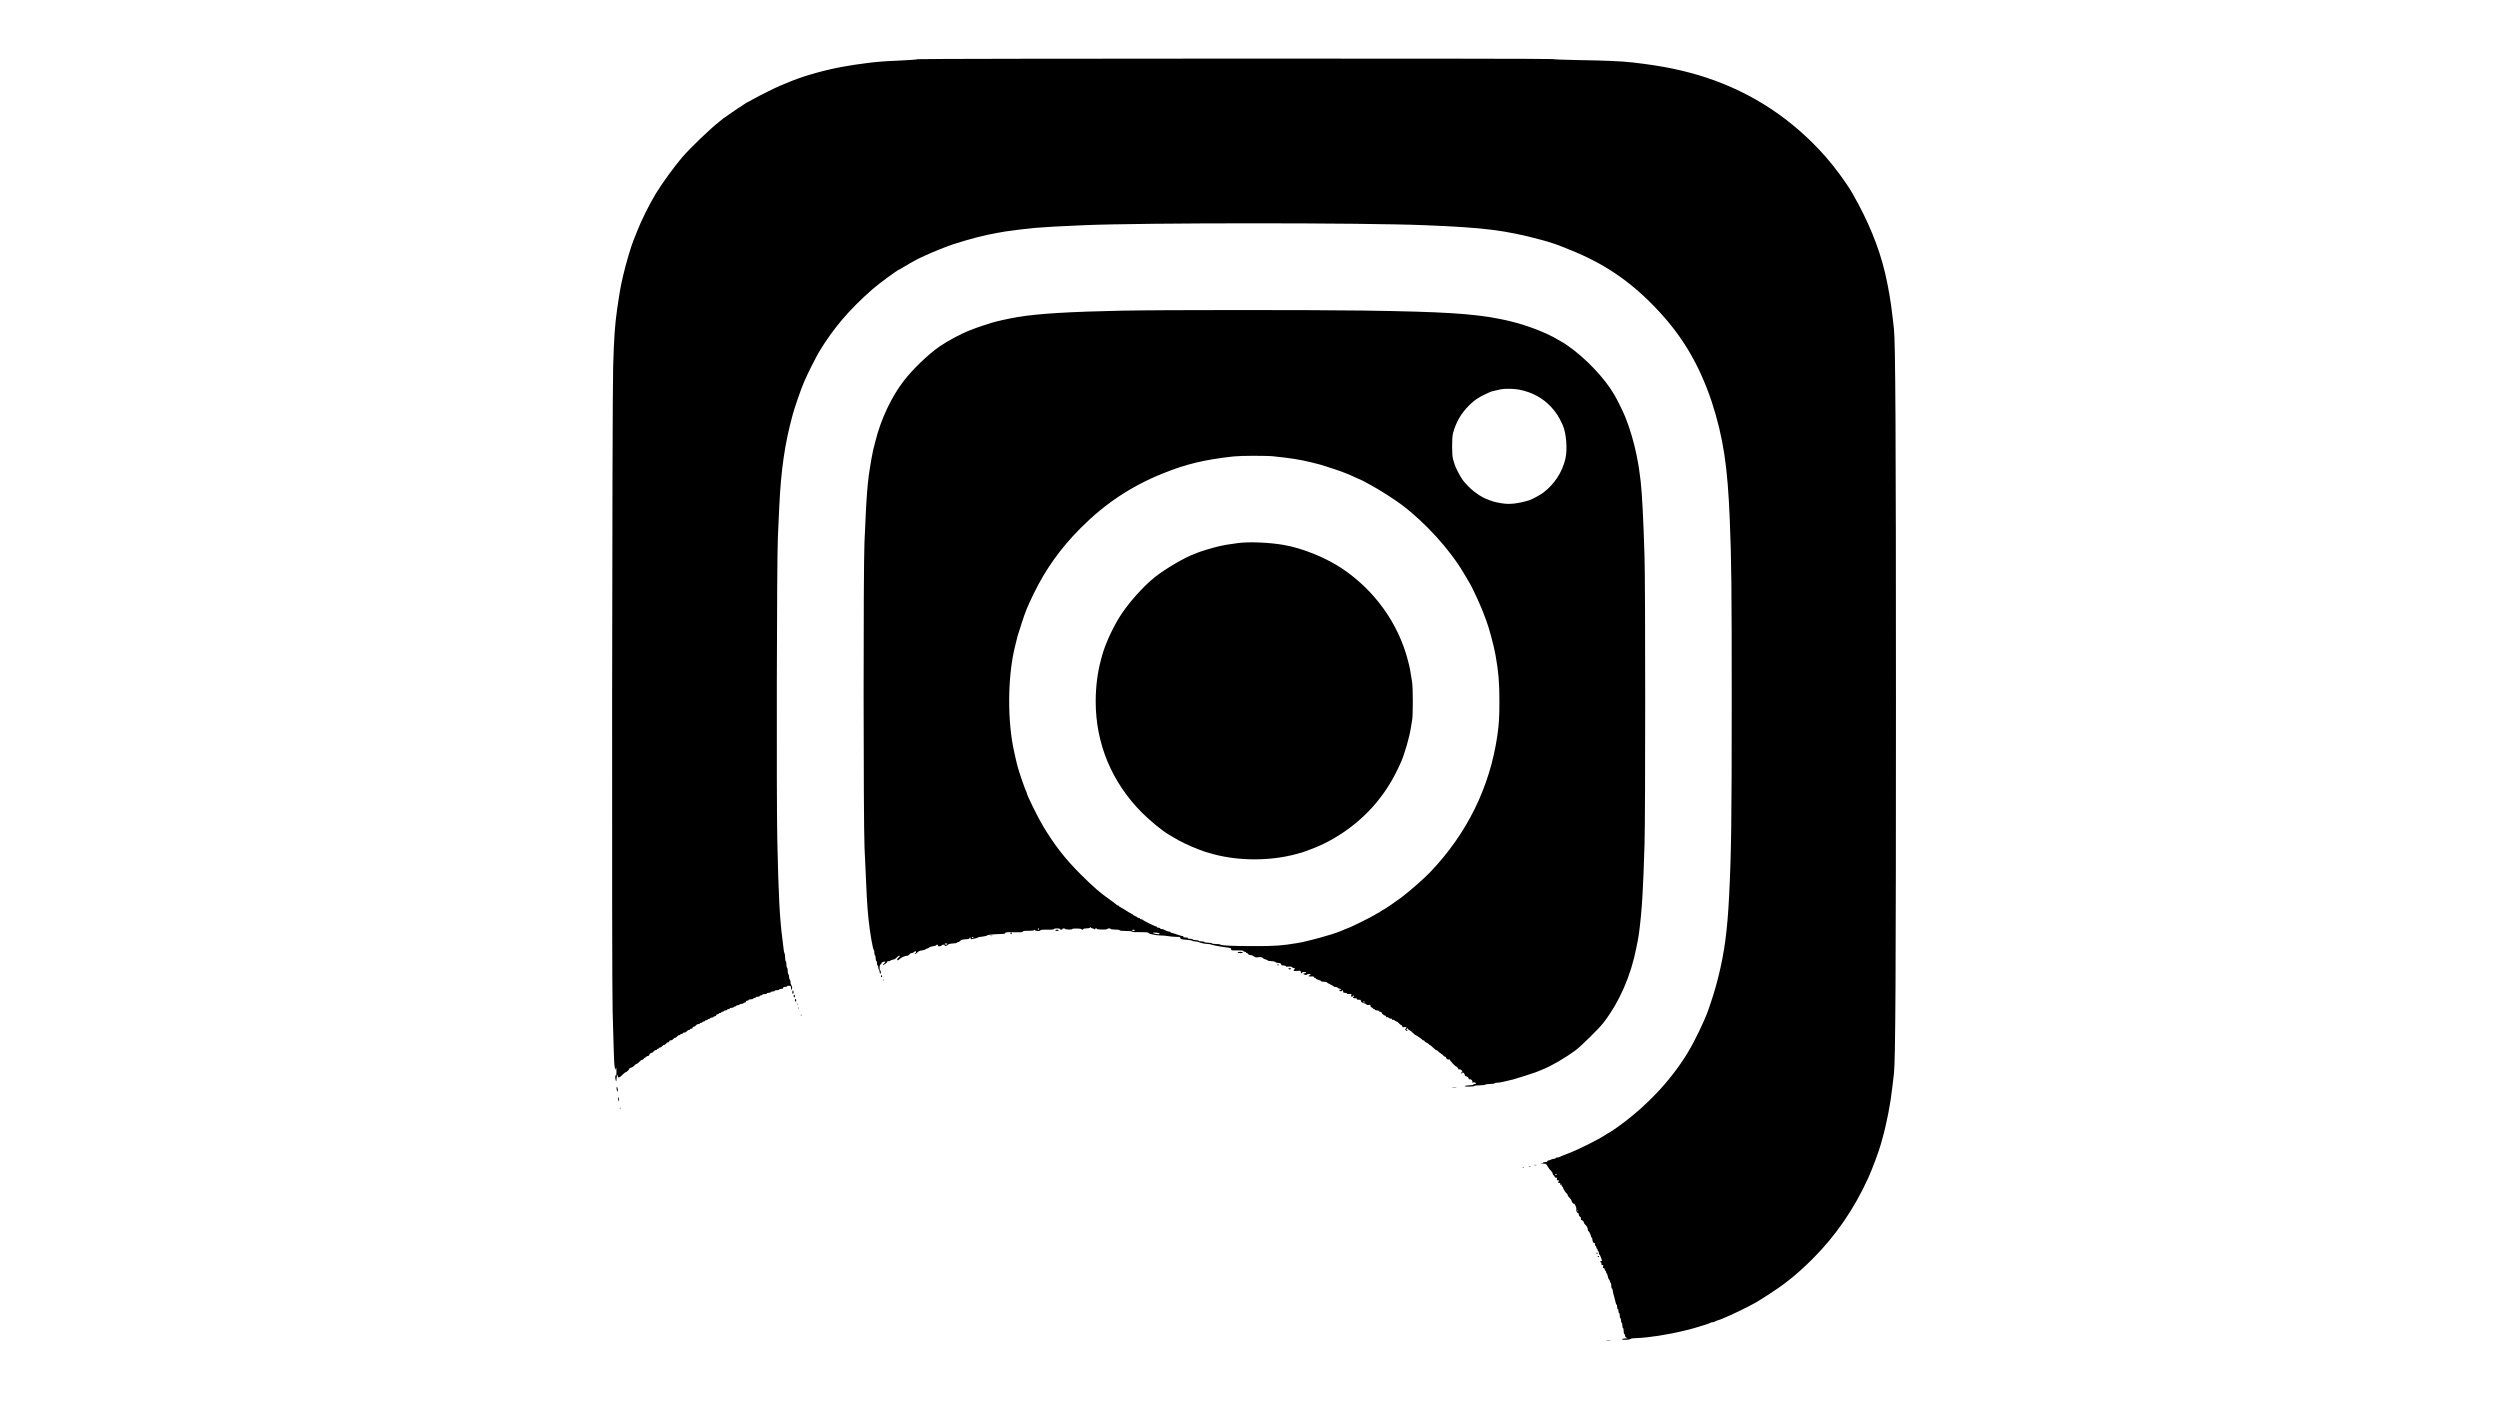 <?xml version="1.0" standalone="no"?>
<!DOCTYPE svg PUBLIC "-//W3C//DTD SVG 20010904//EN"
 "http://www.w3.org/TR/2001/REC-SVG-20010904/DTD/svg10.dtd">
<svg version="1.0" xmlns="http://www.w3.org/2000/svg"
 width="3840pt" height="2160pt" viewBox="0 0 3840 2160"
 preserveAspectRatio="xMidYMid meet">

<g transform="translate(0,2160) scale(0.1,-0.1)"
fill="#000000" stroke="none">
<path d="M14090 20690 c-8 -5 -127 -13 -265 -20 -247 -10 -355 -19 -510 -39
-191 -26 -223 -30 -280 -41 -33 -6 -85 -15 -115 -20 -73 -11 -277 -59 -390
-91 -19 -6 -48 -14 -65 -19 -124 -34 -281 -91 -425 -153 -25 -10 -54 -23 -65
-27 -66 -28 -306 -147 -399 -199 -60 -34 -111 -61 -114 -61 -5 0 -345 -231
-352 -239 -3 -4 -25 -22 -50 -41 -143 -109 -458 -412 -584 -559 -129 -152
-305 -395 -403 -556 -98 -161 -222 -410 -288 -580 -26 -66 -51 -129 -56 -140
-32 -75 -120 -372 -157 -535 -40 -174 -50 -229 -92 -512 -35 -243 -49 -443
-62 -893 -16 -540 -23 -9505 -8 -9905 6 -162 13 -412 16 -555 3 -158 10 -276
17 -300 l12 -40 6 30 c4 19 7 0 8 -50 0 -55 -2 -75 -9 -65 -7 11 -10 4 -10
-25 0 -22 5 -47 10 -55 7 -11 10 -5 10 25 0 22 5 47 10 55 8 12 10 11 10 -7 0
-35 27 -28 70 17 21 22 43 40 50 40 14 0 60 46 60 60 0 5 9 10 21 10 12 0 34
14 49 30 15 17 33 30 40 30 7 0 25 14 40 30 15 17 34 30 42 30 7 0 20 9 28 20
8 11 20 20 27 20 7 0 13 5 13 10 0 6 9 10 20 10 11 0 20 5 20 11 0 15 26 39
42 39 8 0 20 9 28 20 8 11 22 20 32 20 10 0 18 5 18 10 0 6 7 10 15 10 8 0 15
5 15 10 0 6 8 10 18 10 10 0 24 9 32 20 8 11 21 20 30 20 9 0 22 9 30 20 8 11
22 20 32 20 10 0 18 7 18 15 0 9 9 15 23 15 12 0 29 9 37 20 8 11 21 20 30 20
9 0 22 9 30 20 8 11 22 20 32 20 10 0 18 5 18 10 0 6 9 10 20 10 11 0 20 5 20
10 0 6 10 10 23 10 12 0 29 9 37 20 8 11 22 20 32 20 10 0 18 5 18 10 0 6 9
10 20 10 11 0 20 7 20 15 0 8 8 15 18 15 10 0 24 9 32 20 8 11 25 20 37 20 13
0 23 5 23 10 0 6 9 10 20 10 11 0 20 5 20 10 0 6 9 10 20 10 11 0 20 5 20 10
0 6 9 10 20 10 11 0 20 5 20 10 0 6 9 10 20 10 11 0 20 5 20 10 0 6 11 10 25
10 14 0 25 5 25 10 0 6 9 10 20 10 11 0 20 7 20 15 0 8 9 15 20 15 11 0 20 5
20 10 0 6 9 10 20 10 11 0 20 5 20 10 0 6 9 10 20 10 11 0 20 5 20 10 0 6 11
10 25 10 14 0 25 5 25 10 0 6 9 10 20 10 11 0 20 5 20 10 0 6 14 10 30 10 17
0 30 5 30 10 0 6 9 10 20 10 11 0 20 5 20 10 0 6 11 10 25 10 14 0 25 5 25 10
0 6 14 10 30 10 17 0 30 5 30 10 0 6 9 10 20 10 11 0 20 7 20 15 0 8 9 15 20
15 11 0 20 5 20 10 0 6 16 10 35 10 19 0 35 5 35 10 0 6 9 10 20 10 11 0 20 5
20 10 0 6 14 10 30 10 17 0 30 5 30 10 0 6 9 10 20 10 11 0 20 5 20 10 0 6 16
10 35 10 19 0 35 5 35 10 0 6 14 10 30 10 17 0 30 5 30 10 0 6 14 10 30 10 17
0 30 5 30 10 0 6 16 10 35 10 19 0 35 5 35 10 0 6 14 10 30 10 20 0 30 5 30
15 0 10 10 15 30 15 17 0 30 5 30 10 0 6 14 9 30 8 27 -2 30 -6 31 -38 0 -33
1 -34 12 -12 8 19 7 30 -7 57 -10 19 -16 40 -13 48 3 8 -1 23 -8 34 -8 10 -15
32 -15 50 0 17 -4 35 -10 38 -5 3 -10 26 -10 50 0 24 -4 47 -10 50 -5 3 -10
26 -10 50 0 24 -4 47 -10 50 -5 3 -10 30 -10 59 0 28 -4 56 -9 61 -5 6 -12 39
-15 75 -4 36 -11 99 -17 140 -42 320 -60 665 -79 1525 -14 648 -8 4309 9 4655
6 124 15 331 21 460 27 576 84 969 205 1415 28 106 132 406 170 492 9 21 21
47 25 58 34 80 168 347 214 423 216 358 463 648 821 961 93 82 392 301 410
301 4 0 20 9 36 21 26 18 258 149 265 149 2 0 45 20 97 45 90 43 338 143 422
170 271 87 487 143 695 179 47 8 99 17 115 20 62 11 344 45 455 55 133 12 389
26 745 41 918 39 4303 39 5245 0 921 -37 1232 -77 1785 -225 33 -9 74 -20 90
-25 87 -27 162 -52 180 -60 11 -4 90 -36 175 -70 507 -203 898 -465 1280 -857
395 -404 654 -817 852 -1358 16 -44 35 -98 42 -120 177 -550 243 -983 276
-1810 26 -640 30 -1028 30 -2788 0 -1857 -7 -2332 -40 -2987 -27 -537 -71
-865 -166 -1247 -40 -163 -91 -329 -154 -508 -62 -174 -205 -471 -313 -650
-267 -443 -664 -859 -1124 -1178 -45 -31 -85 -57 -88 -57 -4 0 -25 -13 -48
-28 -106 -72 -425 -232 -582 -291 -76 -29 -106 -41 -127 -52 -10 -5 -27 -9
-37 -9 -11 0 -23 -5 -26 -10 -3 -6 -15 -10 -26 -10 -10 0 -27 -4 -37 -9 -9 -6
-30 -12 -45 -16 -15 -3 -25 -10 -22 -15 4 -6 -9 -10 -30 -10 -20 0 -34 -4 -30
-9 3 -6 -14 -12 -37 -14 -24 -2 -18 -3 13 -2 65 3 67 2 93 -45 11 -19 32 -47
48 -62 15 -14 28 -35 28 -46 0 -11 7 -22 15 -26 8 -3 15 -12 15 -21 0 -8 9
-15 21 -15 16 0 19 -4 14 -20 -5 -16 -2 -20 14 -20 12 0 21 -4 21 -10 0 -5 -4
-10 -10 -10 -5 0 -10 -4 -10 -10 0 -5 9 -10 21 -10 16 0 19 -4 14 -22 -5 -18
-4 -20 4 -8 9 13 12 12 17 -7 4 -13 10 -23 15 -23 5 0 9 -7 9 -17 0 -16 47
-85 62 -91 4 -2 8 -10 8 -19 0 -8 13 -28 30 -43 16 -15 30 -36 30 -45 0 -18
23 -45 37 -45 15 0 43 -68 36 -85 -7 -19 16 -67 29 -59 4 3 8 -5 8 -18 0 -13
9 -30 20 -38 12 -9 18 -21 14 -32 -3 -10 0 -18 6 -18 15 0 40 -25 40 -41 0 -6
8 -19 18 -28 25 -21 42 -55 42 -80 0 -12 4 -21 8 -21 10 0 42 -65 42 -85 0 -8
5 -15 10 -15 6 0 10 -14 10 -31 0 -30 22 -64 34 -52 3 4 6 -6 6 -20 0 -15 5
-27 10 -27 6 0 10 -9 10 -20 0 -11 5 -20 10 -20 6 0 10 -9 10 -20 0 -11 5 -20
10 -20 6 0 10 -11 10 -25 0 -14 3 -25 8 -25 4 0 12 -15 18 -33 6 -17 14 -40
19 -50 5 -12 3 -17 -9 -17 -9 0 -16 -4 -16 -10 0 -5 5 -10 10 -10 6 0 10 -11
10 -25 0 -18 4 -23 16 -18 12 4 14 0 8 -21 -5 -20 -2 -26 10 -26 9 0 16 -8 16
-20 0 -11 5 -20 10 -20 6 0 10 -9 10 -20 0 -11 4 -20 9 -20 5 0 12 -18 16 -40
4 -22 13 -47 21 -54 8 -8 14 -21 14 -30 0 -8 5 -18 10 -21 6 -3 10 -24 10 -46
0 -21 4 -39 9 -39 5 0 11 -17 14 -37 2 -21 12 -63 22 -93 9 -30 19 -70 22 -87
3 -18 9 -33 14 -33 5 0 9 -16 9 -35 0 -19 5 -35 10 -35 6 0 10 -13 10 -30 0
-16 5 -30 10 -30 6 0 10 -18 10 -40 0 -22 5 -40 10 -40 6 0 10 -16 10 -35 0
-19 5 -35 10 -35 6 0 10 -18 10 -40 0 -22 5 -40 10 -40 6 0 10 -20 10 -45 0
-25 4 -45 9 -45 5 0 11 -12 13 -27 2 -19 10 -29 28 -34 19 -5 14 -7 -22 -8
-26 -1 -50 -5 -53 -11 -9 -15 111 -13 127 2 8 8 47 14 103 15 163 3 489 54
720 112 22 6 58 14 80 19 38 9 92 25 250 74 39 12 74 25 79 30 6 4 19 8 31 8
12 0 25 4 31 8 5 4 27 14 49 21 22 7 49 16 60 21 168 70 362 163 520 250 76
42 354 224 421 276 28 21 68 52 90 69 95 72 241 203 366 328 353 352 636 765
854 1242 64 141 163 407 195 523 5 17 13 47 18 65 73 257 131 561 160 827 6
52 16 138 22 190 24 201 31 1565 31 5690 0 4135 -8 5555 -31 5750 -6 52 -16
138 -22 190 -24 220 -64 454 -115 670 -95 399 -258 797 -502 1222 -88 154
-269 400 -413 563 -505 571 -1113 974 -1826 1211 -340 112 -672 181 -1128 233
-166 20 -418 31 -827 37 -225 4 -408 11 -408 16 0 11 -9741 9 -9760 -2z m9820
-17130 c0 -5 -4 -10 -10 -10 -5 0 -10 5 -10 10 0 6 5 10 10 10 6 0 10 -4 10
-10z m327 -562 c-3 -8 -6 -5 -6 6 -1 11 2 17 5 13 3 -3 4 -12 1 -19z"/>
<path d="M17260 16829 c-834 -17 -1322 -47 -1630 -99 -150 -26 -320 -64 -405
-90 -89 -28 -223 -72 -240 -80 -11 -4 -47 -18 -80 -31 -133 -49 -344 -162
-475 -252 -168 -116 -410 -348 -545 -523 -192 -248 -354 -591 -440 -935 -14
-57 -30 -120 -35 -139 -5 -19 -18 -87 -29 -150 -58 -337 -70 -490 -103 -1265
-18 -420 -17 -4263 1 -4685 31 -725 40 -894 61 -1095 22 -208 65 -464 83 -481
4 -4 7 -22 7 -40 0 -18 5 -36 10 -39 6 -3 10 -24 10 -46 0 -21 5 -39 10 -39 6
0 10 -16 10 -35 0 -19 5 -35 10 -35 6 0 10 -13 10 -29 0 -17 5 -33 10 -36 6
-3 10 -17 10 -30 0 -13 5 -27 10 -30 6 -3 10 5 10 19 0 14 -4 28 -10 31 -16
10 -12 85 5 91 8 4 15 12 15 20 0 15 47 31 57 20 4 -4 -3 -13 -15 -22 -36 -25
-25 -35 13 -11 19 12 34 28 35 36 0 8 6 11 16 7 8 -3 22 1 30 9 9 8 27 15 41
15 15 0 36 12 53 30 27 29 50 39 50 22 0 -4 -9 -14 -20 -22 -21 -15 -27 -40
-10 -40 5 0 19 10 32 22 24 24 81 48 114 48 10 0 25 9 32 20 7 11 21 20 33 20
11 0 27 7 35 15 9 8 20 15 25 15 14 0 11 -28 -3 -33 -7 -2 -10 -8 -6 -12 4 -4
20 6 35 22 22 23 40 31 78 35 27 4 51 11 53 17 2 6 12 11 22 11 9 0 23 7 30
15 7 8 34 18 61 21 27 4 49 10 49 15 0 5 7 9 15 9 8 0 15 -7 15 -15 0 -12 7
-14 28 -9 15 4 29 11 30 16 5 11 42 10 42 -2 0 -16 31 -11 49 8 11 12 35 18
76 20 33 2 62 7 63 13 2 5 11 9 19 9 9 0 23 9 33 20 13 15 32 20 78 22 43 1
62 6 62 15 0 7 5 13 10 13 6 0 10 -7 10 -16 0 -11 5 -14 16 -10 9 3 33 9 55
12 21 4 39 10 39 14 0 4 31 10 69 14 38 4 71 12 73 18 4 10 96 19 221 22 38 1
57 5 57 14 0 14 26 16 164 12 74 -2 100 1 107 11 6 10 30 14 86 12 50 -1 81 3
86 10 6 9 10 9 14 0 6 -16 83 -18 83 -3 0 6 21 10 48 10 109 -2 162 1 162 10
0 6 20 10 45 10 25 0 45 -4 45 -10 0 -5 9 -10 20 -10 11 0 20 5 20 10 0 6 9
10 20 10 11 0 20 -4 20 -8 0 -4 25 -9 55 -10 31 -1 55 2 55 8 0 5 29 9 70 8
39 0 70 -5 70 -10 0 -4 7 -8 15 -8 8 0 15 5 15 10 0 6 22 10 49 10 30 0 52 5
55 13 5 9 7 10 12 0 3 -7 14 -13 24 -13 10 0 21 -6 24 -12 5 -10 7 -10 12 0 6
14 34 17 34 3 0 -5 36 -9 80 -9 44 -1 80 3 80 9 0 5 11 9 25 9 14 0 25 -4 25
-9 0 -5 30 -9 67 -9 41 0 69 -4 71 -11 2 -7 38 -11 98 -11 57 0 94 -4 94 -10
0 -7 44 -10 121 -8 87 1 123 -2 128 -11 11 -17 114 -39 191 -40 36 0 89 -5
119 -11 29 -5 82 -10 117 -10 56 0 64 -2 64 -19 0 -16 11 -19 87 -25 48 -3 92
-11 97 -16 6 -6 25 -10 43 -10 18 0 41 -4 51 -9 25 -14 106 -31 147 -31 19 0
43 -4 53 -10 15 -8 163 -35 265 -47 28 -4 37 -10 37 -24 0 -17 8 -19 92 -17
65 2 93 -1 96 -10 2 -6 12 -12 23 -12 10 0 19 -4 19 -10 0 -5 6 -10 14 -10 8
0 16 -7 20 -15 3 -9 18 -15 34 -15 16 0 39 -9 51 -19 18 -16 32 -19 71 -14 37
4 53 2 65 -11 9 -9 28 -19 43 -23 15 -3 30 -10 33 -15 4 -6 28 -10 55 -11 27
0 55 -6 62 -14 7 -7 24 -13 37 -13 34 0 55 -10 55 -26 0 -9 12 -14 35 -14 19
0 35 -5 35 -11 0 -8 14 -10 40 -6 28 3 45 1 54 -9 8 -8 22 -14 30 -14 9 0 16
-4 16 -10 0 -5 -4 -10 -10 -10 -5 0 -10 -6 -10 -14 0 -12 11 -13 55 -9 51 5
55 4 55 -16 0 -11 5 -21 10 -21 6 0 10 5 10 10 0 6 14 10 30 10 17 0 30 -4 30
-10 0 -5 -9 -10 -20 -10 -11 0 -20 -4 -20 -9 0 -12 54 -22 58 -10 5 12 52 12
52 -1 0 -5 -7 -10 -15 -10 -8 0 -15 -5 -15 -11 0 -7 15 -10 40 -7 28 2 40 0
40 -9 0 -7 7 -13 15 -13 8 0 15 -4 15 -10 0 -5 18 -14 40 -20 22 -6 40 -15 40
-20 0 -6 20 -10 45 -10 25 0 45 -4 45 -8 0 -5 24 -19 53 -33 28 -13 54 -27 55
-31 2 -5 14 -8 27 -8 13 0 28 -6 32 -13 4 -6 17 -12 27 -12 11 0 21 -6 24 -13
2 -7 -2 -10 -12 -6 -9 3 -16 2 -16 -4 0 -14 34 -25 38 -13 6 19 22 12 22 -9 0
-16 7 -20 30 -20 17 0 30 -5 30 -11 0 -7 14 -10 36 -7 33 4 35 2 29 -19 -4
-16 -1 -23 9 -23 8 0 16 6 19 13 2 6 8 8 13 4 5 -4 2 -12 -6 -18 -13 -7 -13
-10 -1 -18 7 -5 22 -6 32 -4 12 4 19 0 19 -10 0 -11 9 -15 33 -13 22 1 31 -3
29 -13 -3 -16 26 -40 50 -41 9 0 24 -7 33 -16 10 -10 24 -14 40 -10 20 5 25 3
25 -13 0 -11 9 -23 20 -26 11 -3 20 -11 20 -16 0 -5 7 -9 15 -9 8 0 15 -4 15
-10 0 -5 14 -10 30 -10 17 0 30 -4 30 -10 0 -5 9 -10 20 -10 11 0 20 -5 20
-11 0 -15 39 -49 57 -49 7 0 13 -7 13 -15 0 -8 6 -12 14 -9 7 3 21 -2 30 -11
9 -9 23 -14 31 -11 9 3 15 0 15 -9 0 -8 6 -12 14 -9 7 3 20 -2 29 -10 9 -9 21
-16 27 -16 7 0 25 -13 40 -30 15 -16 33 -30 39 -30 6 0 11 -7 11 -16 0 -13 7
-15 30 -10 22 4 30 2 30 -8 0 -8 -6 -16 -12 -18 -9 -3 -8 -10 5 -22 10 -10 21
-15 25 -12 3 4 0 11 -8 17 -13 8 -13 10 0 19 11 7 16 5 18 -5 2 -8 8 -15 13
-15 5 0 21 -10 35 -22 55 -51 64 -58 69 -58 8 0 100 -64 103 -72 2 -5 10 -8
18 -8 8 0 14 -5 14 -10 0 -6 16 -18 35 -27 19 -9 35 -20 35 -25 0 -4 5 -8 11
-8 6 0 28 -18 50 -40 22 -22 45 -40 51 -40 6 0 18 -8 27 -18 9 -10 30 -26 46
-36 17 -11 34 -25 38 -33 4 -7 15 -13 22 -13 8 0 15 -5 15 -11 0 -18 28 -39
44 -33 9 4 16 1 16 -6 0 -12 84 -100 95 -100 11 0 35 -28 35 -40 0 -7 7 -9 16
-6 16 6 44 -15 44 -32 0 -6 -6 -12 -12 -15 -7 -2 -9 -8 -5 -13 4 -5 12 -2 17
5 7 12 11 12 24 -2 9 -8 16 -23 16 -31 0 -9 7 -16 16 -16 18 0 44 -24 44 -40
0 -7 8 -10 18 -8 21 6 47 -26 36 -44 -5 -8 -2 -9 9 -5 20 7 47 -1 47 -14 0 -5
-9 -9 -20 -9 -11 0 -20 -4 -20 -10 0 -5 -26 -10 -57 -10 -32 0 -65 -5 -73 -10
-10 -7 9 -10 62 -10 42 0 80 5 83 10 3 6 42 10 85 10 43 0 82 5 85 10 3 6 35
10 70 10 35 0 67 5 70 10 3 6 22 10 40 10 36 0 77 8 243 49 45 12 331 102 352
112 16 7 54 23 93 38 138 53 358 181 517 299 85 63 365 339 428 422 248 323
423 724 507 1159 8 42 19 99 25 126 5 28 12 70 15 95 44 335 64 655 85 1379
13 434 13 3949 0 4383 -17 584 -38 984 -60 1178 -22 184 -29 229 -65 410 -35
178 -103 407 -171 575 -30 76 -127 272 -170 345 -152 258 -437 557 -714 751
-36 25 -72 49 -80 52 -8 4 -37 20 -65 37 -213 129 -561 255 -880 318 -430 86
-881 114 -2100 132 -753 11 -3134 11 -3695 -1z m6071 -1213 c195 -38 358 -124
485 -257 84 -89 128 -157 188 -289 54 -121 74 -371 41 -515 -48 -207 -169
-392 -340 -522 -44 -34 -176 -105 -215 -117 -179 -53 -303 -67 -426 -46 -115
20 -146 29 -244 71 -120 51 -261 165 -349 282 -42 56 -112 190 -129 247 -6 19
-17 55 -24 80 -18 61 -18 328 0 395 47 174 127 310 254 435 72 71 138 116 233
160 39 18 77 36 85 40 8 4 38 12 65 18 28 7 68 16 90 21 62 14 202 12 286 -3z
m-3763 -1026 c275 -29 386 -47 572 -91 137 -33 128 -31 320 -93 156 -51 249
-87 372 -145 48 -23 89 -41 92 -41 2 0 66 -34 142 -77 146 -80 340 -205 459
-293 365 -273 745 -691 959 -1055 32 -55 68 -116 80 -135 55 -87 201 -408 246
-540 7 -19 16 -44 20 -55 39 -98 116 -383 141 -525 46 -255 60 -422 60 -708 0
-244 -6 -349 -31 -527 -115 -795 -466 -1509 -1034 -2103 -95 -99 -303 -282
-437 -384 -68 -52 -266 -188 -274 -188 -3 0 -26 -13 -50 -30 -24 -16 -47 -30
-50 -30 -4 0 -19 -8 -33 -19 -47 -32 -409 -211 -429 -211 -3 0 -21 -7 -41 -16
-21 -9 -46 -20 -57 -25 -123 -52 -501 -157 -665 -184 -239 -40 -345 -48 -670
-47 -329 0 -498 8 -515 23 -5 5 -35 9 -66 9 -32 0 -61 5 -64 10 -3 6 -31 10
-61 10 -30 0 -54 5 -54 10 0 6 -20 10 -45 10 -25 0 -45 5 -45 10 0 6 -20 10
-45 10 -25 0 -45 5 -45 10 0 6 -18 10 -41 10 -24 0 -38 4 -34 10 4 6 -10 10
-35 10 -25 0 -39 4 -35 10 3 6 3 11 -2 11 -4 1 -17 3 -28 4 -11 2 -45 13 -75
24 -30 12 -63 21 -72 21 -10 0 -18 5 -18 10 0 6 -9 10 -20 10 -11 0 -30 5 -43
12 -48 24 -57 28 -77 28 -11 0 -20 5 -20 10 0 6 -11 10 -25 10 -14 0 -25 5
-25 10 0 6 -6 10 -13 10 -18 0 -201 91 -205 102 -2 4 -12 8 -23 8 -10 0 -19 5
-19 10 0 6 -9 10 -20 10 -11 0 -20 4 -20 8 0 5 -16 14 -35 22 -19 8 -35 17
-35 22 0 4 -5 8 -11 8 -6 0 -49 25 -95 55 -47 30 -89 55 -94 55 -6 0 -10 5
-10 10 0 6 -6 10 -13 10 -7 0 -22 8 -33 18 -10 10 -46 37 -79 60 -169 119
-265 202 -466 402 -237 236 -404 451 -577 740 -83 139 -252 482 -252 513 0 7
-4 17 -9 23 -9 9 -107 291 -123 354 -5 19 -13 51 -19 70 -5 19 -14 58 -20 85
-6 28 -15 68 -20 90 -106 465 -104 1138 6 1602 45 190 39 170 104 368 68 209
83 246 186 460 183 379 418 708 725 1015 372 373 772 639 1252 834 356 145
648 216 1098 265 109 12 506 13 618 1z m-3608 -7260 c0 -5 -4 -10 -10 -10 -5
0 -10 5 -10 10 0 6 5 10 10 10 6 0 10 -4 10 -10z m1470 -20 c0 -5 -9 -10 -20
-10 -11 0 -20 5 -20 10 0 6 9 10 20 10 11 0 20 -4 20 -10z m379 -46 c2 -2 2
-7 -2 -10 -9 -10 -97 6 -97 17 0 9 88 3 99 -7z m-2859 -64 c0 -5 -4 -10 -10
-10 -5 0 -10 5 -10 10 0 6 5 10 10 10 6 0 10 -4 10 -10z m-400 -100 c0 -5 -9
-10 -20 -10 -11 0 -20 5 -20 10 0 6 9 10 20 10 11 0 20 -4 20 -10z m6410 -890
c0 -5 -4 -10 -10 -10 -5 0 -10 5 -10 10 0 6 5 10 10 10 6 0 10 -4 10 -10z"/>
<path d="M19020 13259 c-133 -17 -218 -31 -315 -54 -92 -22 -262 -74 -310 -94
-11 -5 -36 -15 -55 -22 -148 -55 -435 -223 -597 -350 -189 -150 -429 -422
-555 -629 -111 -183 -217 -421 -259 -577 -5 -18 -14 -50 -19 -70 -52 -191 -80
-414 -80 -635 -1 -651 248 -1247 714 -1714 126 -125 315 -280 401 -328 17 -9
55 -32 85 -51 85 -54 245 -130 375 -180 95 -37 123 -46 233 -75 390 -106 874
-106 1265 0 87 23 103 28 117 33 8 3 59 22 113 42 372 136 740 396 999 706
160 191 273 376 388 634 53 119 126 372 149 515 7 41 17 101 22 133 14 78 13
492 -1 581 -30 194 -32 208 -64 331 -147 569 -510 1076 -1011 1412 -253 169
-610 314 -898 363 -217 38 -529 51 -697 29z"/>
<path d="M16210 7310 c0 -5 11 -10 25 -10 14 0 25 5 25 10 0 6 -11 10 -25 10
-14 0 -25 -4 -25 -10z"/>
<path d="M15520 7265 c0 -8 5 -15 10 -15 6 0 10 7 10 15 0 8 -4 15 -10 15 -5
0 -10 -7 -10 -15z"/>
<path d="M15213 7223 c9 -2 23 -2 30 0 6 3 -1 5 -18 5 -16 0 -22 -2 -12 -5z"/>
<path d="M19010 6970 c0 -5 18 -10 40 -10 22 0 40 5 40 10 0 6 -18 10 -40 10
-22 0 -40 -4 -40 -10z"/>
<path d="M19620 6780 c0 -5 5 -10 10 -10 6 0 10 5 10 10 0 6 -4 10 -10 10 -5
0 -10 -4 -10 -10z"/>
<path d="M19790 6720 c0 -5 9 -10 20 -10 11 0 20 5 20 10 0 6 -9 10 -20 10
-11 0 -20 -4 -20 -10z"/>
<path d="M13530 6605 c0 -8 5 -15 10 -15 6 0 10 7 10 15 0 8 -4 15 -10 15 -5
0 -10 -7 -10 -15z"/>
<path d="M13561 6544 c0 -11 3 -14 6 -6 3 7 2 16 -1 19 -3 4 -6 -2 -5 -13z"/>
<path d="M12170 6360 c0 -18 4 -29 10 -25 6 3 10 15 10 25 0 10 -4 22 -10 25
-6 4 -10 -7 -10 -25z"/>
<path d="M12190 6300 c0 -11 5 -20 10 -20 6 0 10 9 10 20 0 11 -4 20 -10 20
-5 0 -10 -9 -10 -20z"/>
<path d="M12210 6241 c0 -11 5 -23 10 -26 6 -3 10 3 10 14 0 11 -4 23 -10 26
-5 3 -10 -3 -10 -14z"/>
<path d="M12241 6174 c0 -11 3 -14 6 -6 3 7 2 16 -1 19 -3 4 -6 -2 -5 -13z"/>
<path d="M12261 6114 c0 -11 3 -14 6 -6 3 7 2 16 -1 19 -3 4 -6 -2 -5 -13z"/>
<path d="M12301 6004 c0 -11 3 -14 6 -6 3 7 2 16 -1 19 -3 4 -6 -2 -5 -13z"/>
<path d="M9470 4885 c0 -16 5 -37 10 -45 7 -12 10 -8 10 15 0 17 -5 37 -10 45
-7 12 -10 8 -10 -15z"/>
<path d="M22308 4893 c18 -2 45 -2 60 0 15 2 0 4 -33 4 -33 0 -45 -2 -27 -4z"/>
<path d="M9491 4735 c0 -11 4 -29 9 -40 8 -18 9 -18 9 5 0 14 -4 32 -9 40 -8
12 -10 12 -9 -5z"/>
<path d="M9521 4574 c0 -11 3 -14 6 -6 3 7 2 16 -1 19 -3 4 -6 -2 -5 -13z"/>
<path d="M23563 3703 c9 -2 25 -2 35 0 9 3 1 5 -18 5 -19 0 -27 -2 -17 -5z"/>
<path d="M23483 3683 c9 -2 23 -2 30 0 6 3 -1 5 -18 5 -16 0 -22 -2 -12 -5z"/>
<path d="M23388 3663 c7 -3 16 -2 19 1 4 3 -2 6 -13 5 -11 0 -14 -3 -6 -6z"/>
<path d="M24520 2350 c0 -5 5 -10 10 -10 6 0 10 5 10 10 0 6 -4 10 -10 10 -5
0 -10 -4 -10 -10z"/>
<path d="M24540 2300 c0 -5 5 -10 10 -10 6 0 10 5 10 10 0 6 -4 10 -10 10 -5
0 -10 -4 -10 -10z"/>
<path d="M24678 1003 c18 -2 45 -2 60 0 15 2 0 4 -33 4 -33 0 -45 -2 -27 -4z"/>
</g>
</svg>
